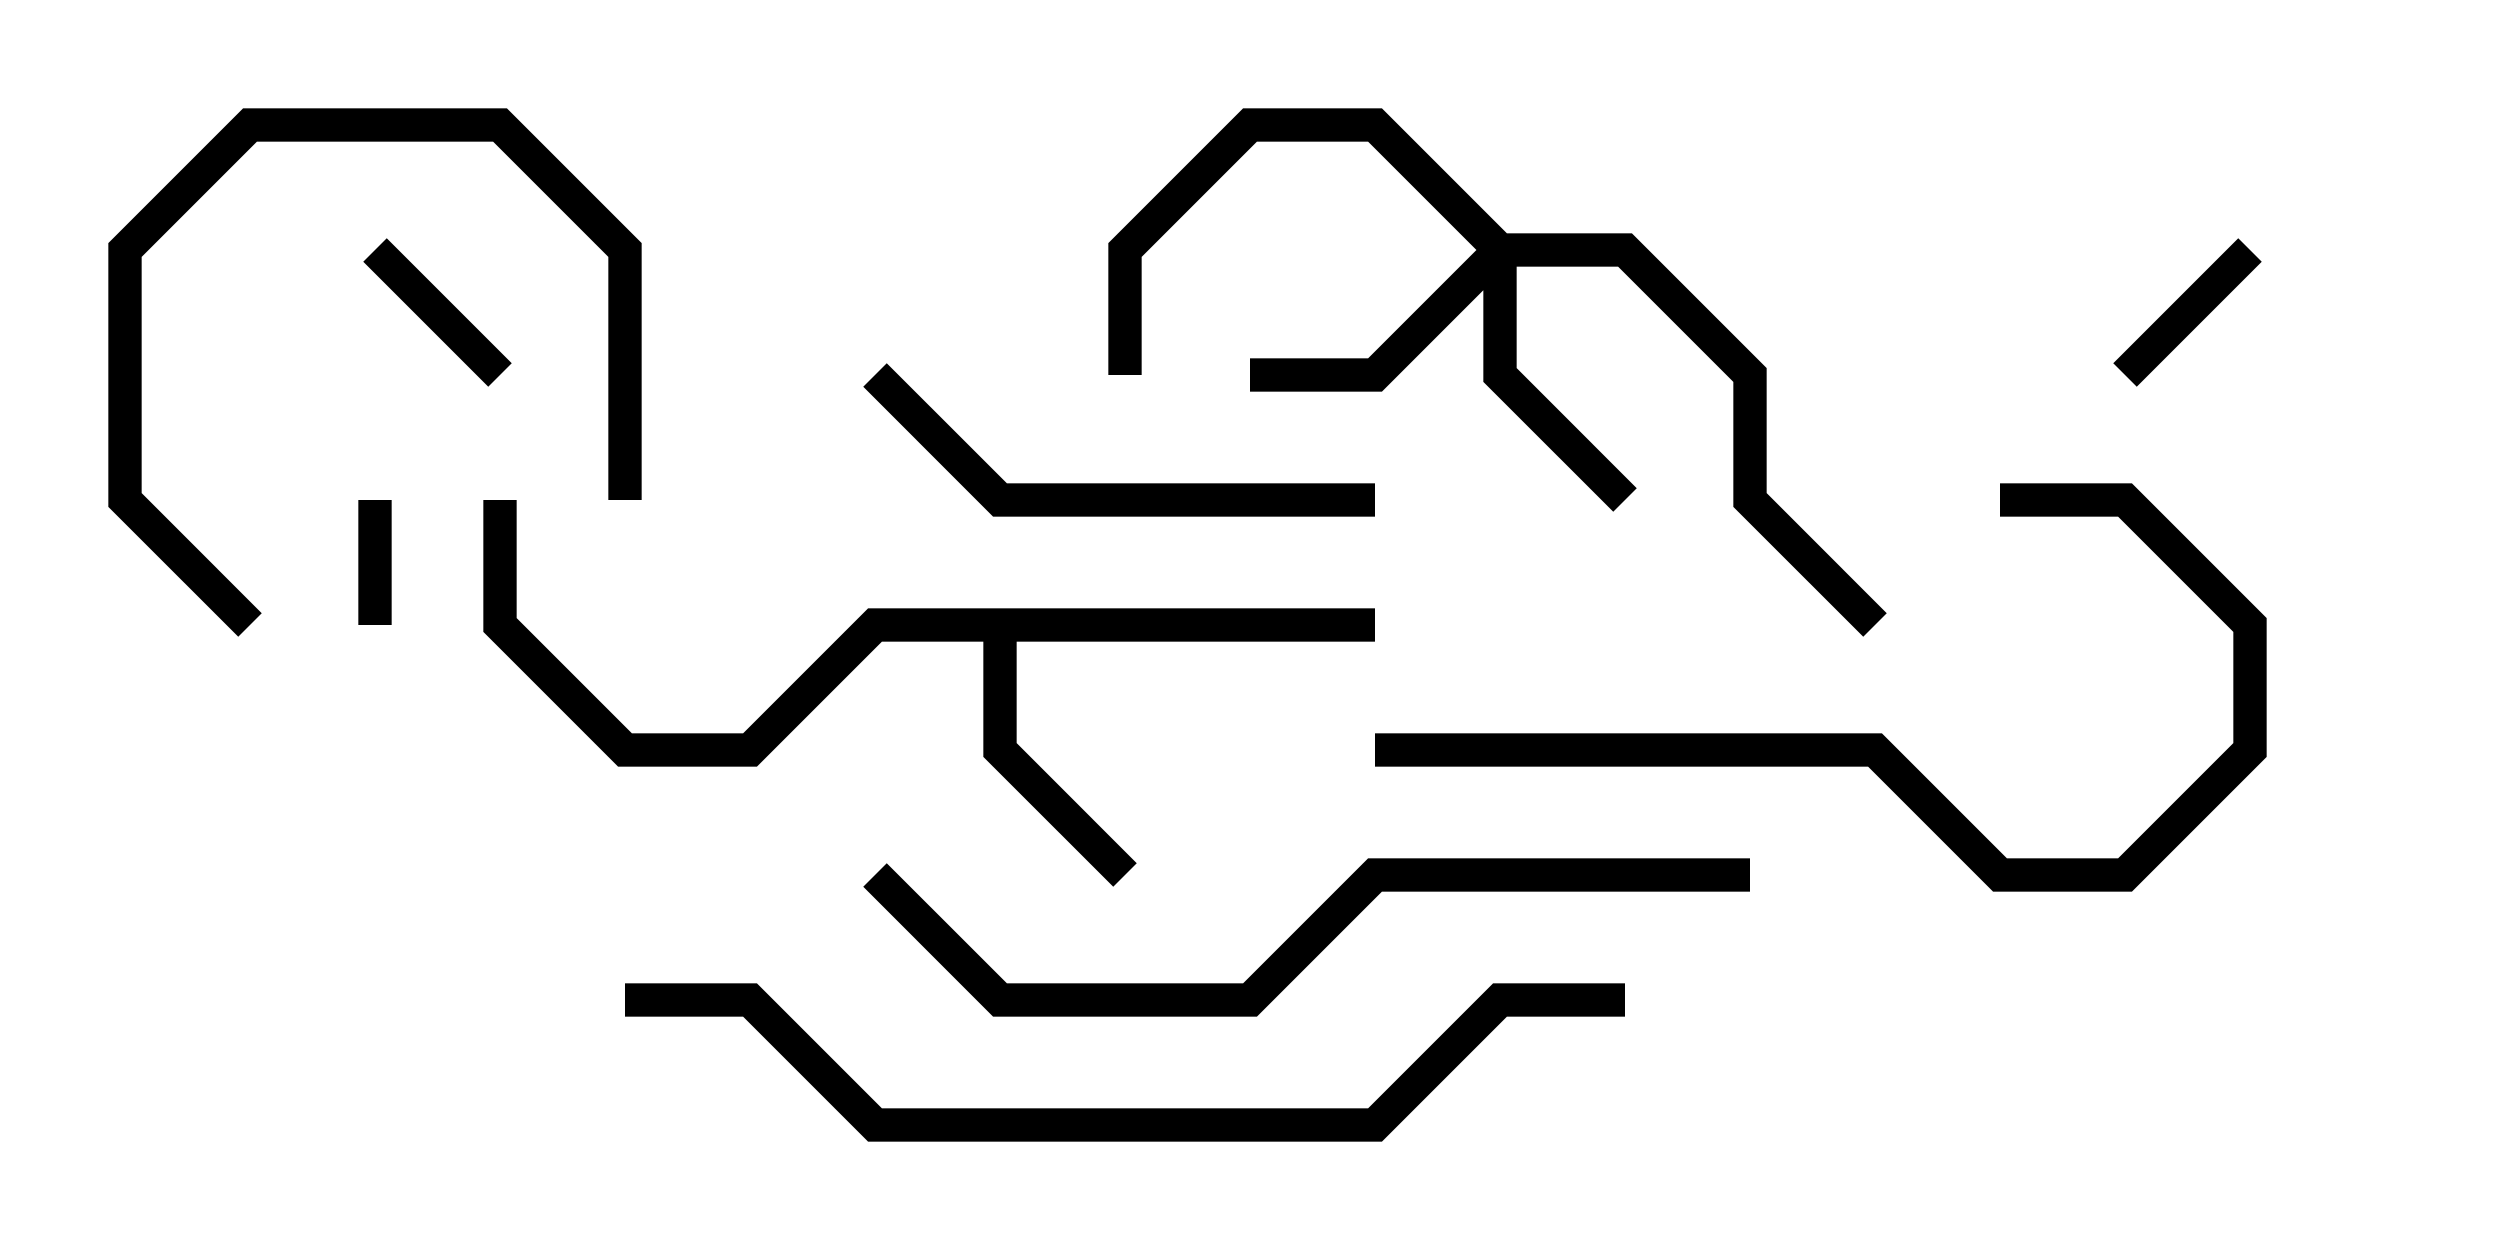 <svg version="1.1" width="30" height="15" xmlns="http://www.w3.org/2000/svg"><path d="M16.5,7.3L16.5,7.7L12.2,7.7L12.2,8.917L13.641,10.359L13.359,10.641L11.8,9.083L11.8,7.7L10.583,7.7L9.083,9.2L7.417,9.2L5.8,7.583L5.8,6L6.2,6L6.2,7.417L7.583,8.8L8.917,8.8L10.417,7.3z" stroke="none"/><path d="M18.083,2.8L19.583,2.8L21.2,4.417L21.2,5.917L22.641,7.359L22.359,7.641L20.8,6.083L20.8,4.583L19.417,3.2L18.2,3.2L18.2,4.417L19.641,5.859L19.359,6.141L17.8,4.583L17.8,3.483L16.583,4.7L15,4.7L15,4.3L16.417,4.3L17.717,3L16.417,1.7L15.083,1.7L13.7,3.083L13.7,4.5L13.3,4.5L13.3,2.917L14.917,1.3L16.583,1.3z" stroke="none"/><path d="M4.3,6L4.7,6L4.7,7.5L4.3,7.5z" stroke="none"/><path d="M4.359,3.141L4.641,2.859L6.141,4.359L5.859,4.641z" stroke="none"/><path d="M25.641,4.641L25.359,4.359L26.859,2.859L27.141,3.141z" stroke="none"/><path d="M3.141,7.359L2.859,7.641L1.3,6.083L1.3,2.917L2.917,1.3L6.083,1.3L7.7,2.917L7.7,6L7.3,6L7.3,3.083L5.917,1.7L3.083,1.7L1.7,3.083L1.7,5.917z" stroke="none"/><path d="M16.5,5.8L16.5,6.2L11.917,6.2L10.359,4.641L10.641,4.359L12.083,5.8z" stroke="none"/><path d="M16.5,9.2L16.5,8.8L22.583,8.8L24.083,10.3L25.417,10.3L26.8,8.917L26.8,7.583L25.417,6.2L24,6.2L24,5.8L25.583,5.8L27.2,7.417L27.2,9.083L25.583,10.7L23.917,10.7L22.417,9.2z" stroke="none"/><path d="M21,10.3L21,10.7L16.583,10.7L15.083,12.2L11.917,12.2L10.359,10.641L10.641,10.359L12.083,11.8L14.917,11.8L16.417,10.3z" stroke="none"/><path d="M7.5,12.2L7.5,11.8L9.083,11.8L10.583,13.3L16.417,13.3L17.917,11.8L19.5,11.8L19.5,12.2L18.083,12.2L16.583,13.7L10.417,13.7L8.917,12.2z" stroke="none"/></svg>